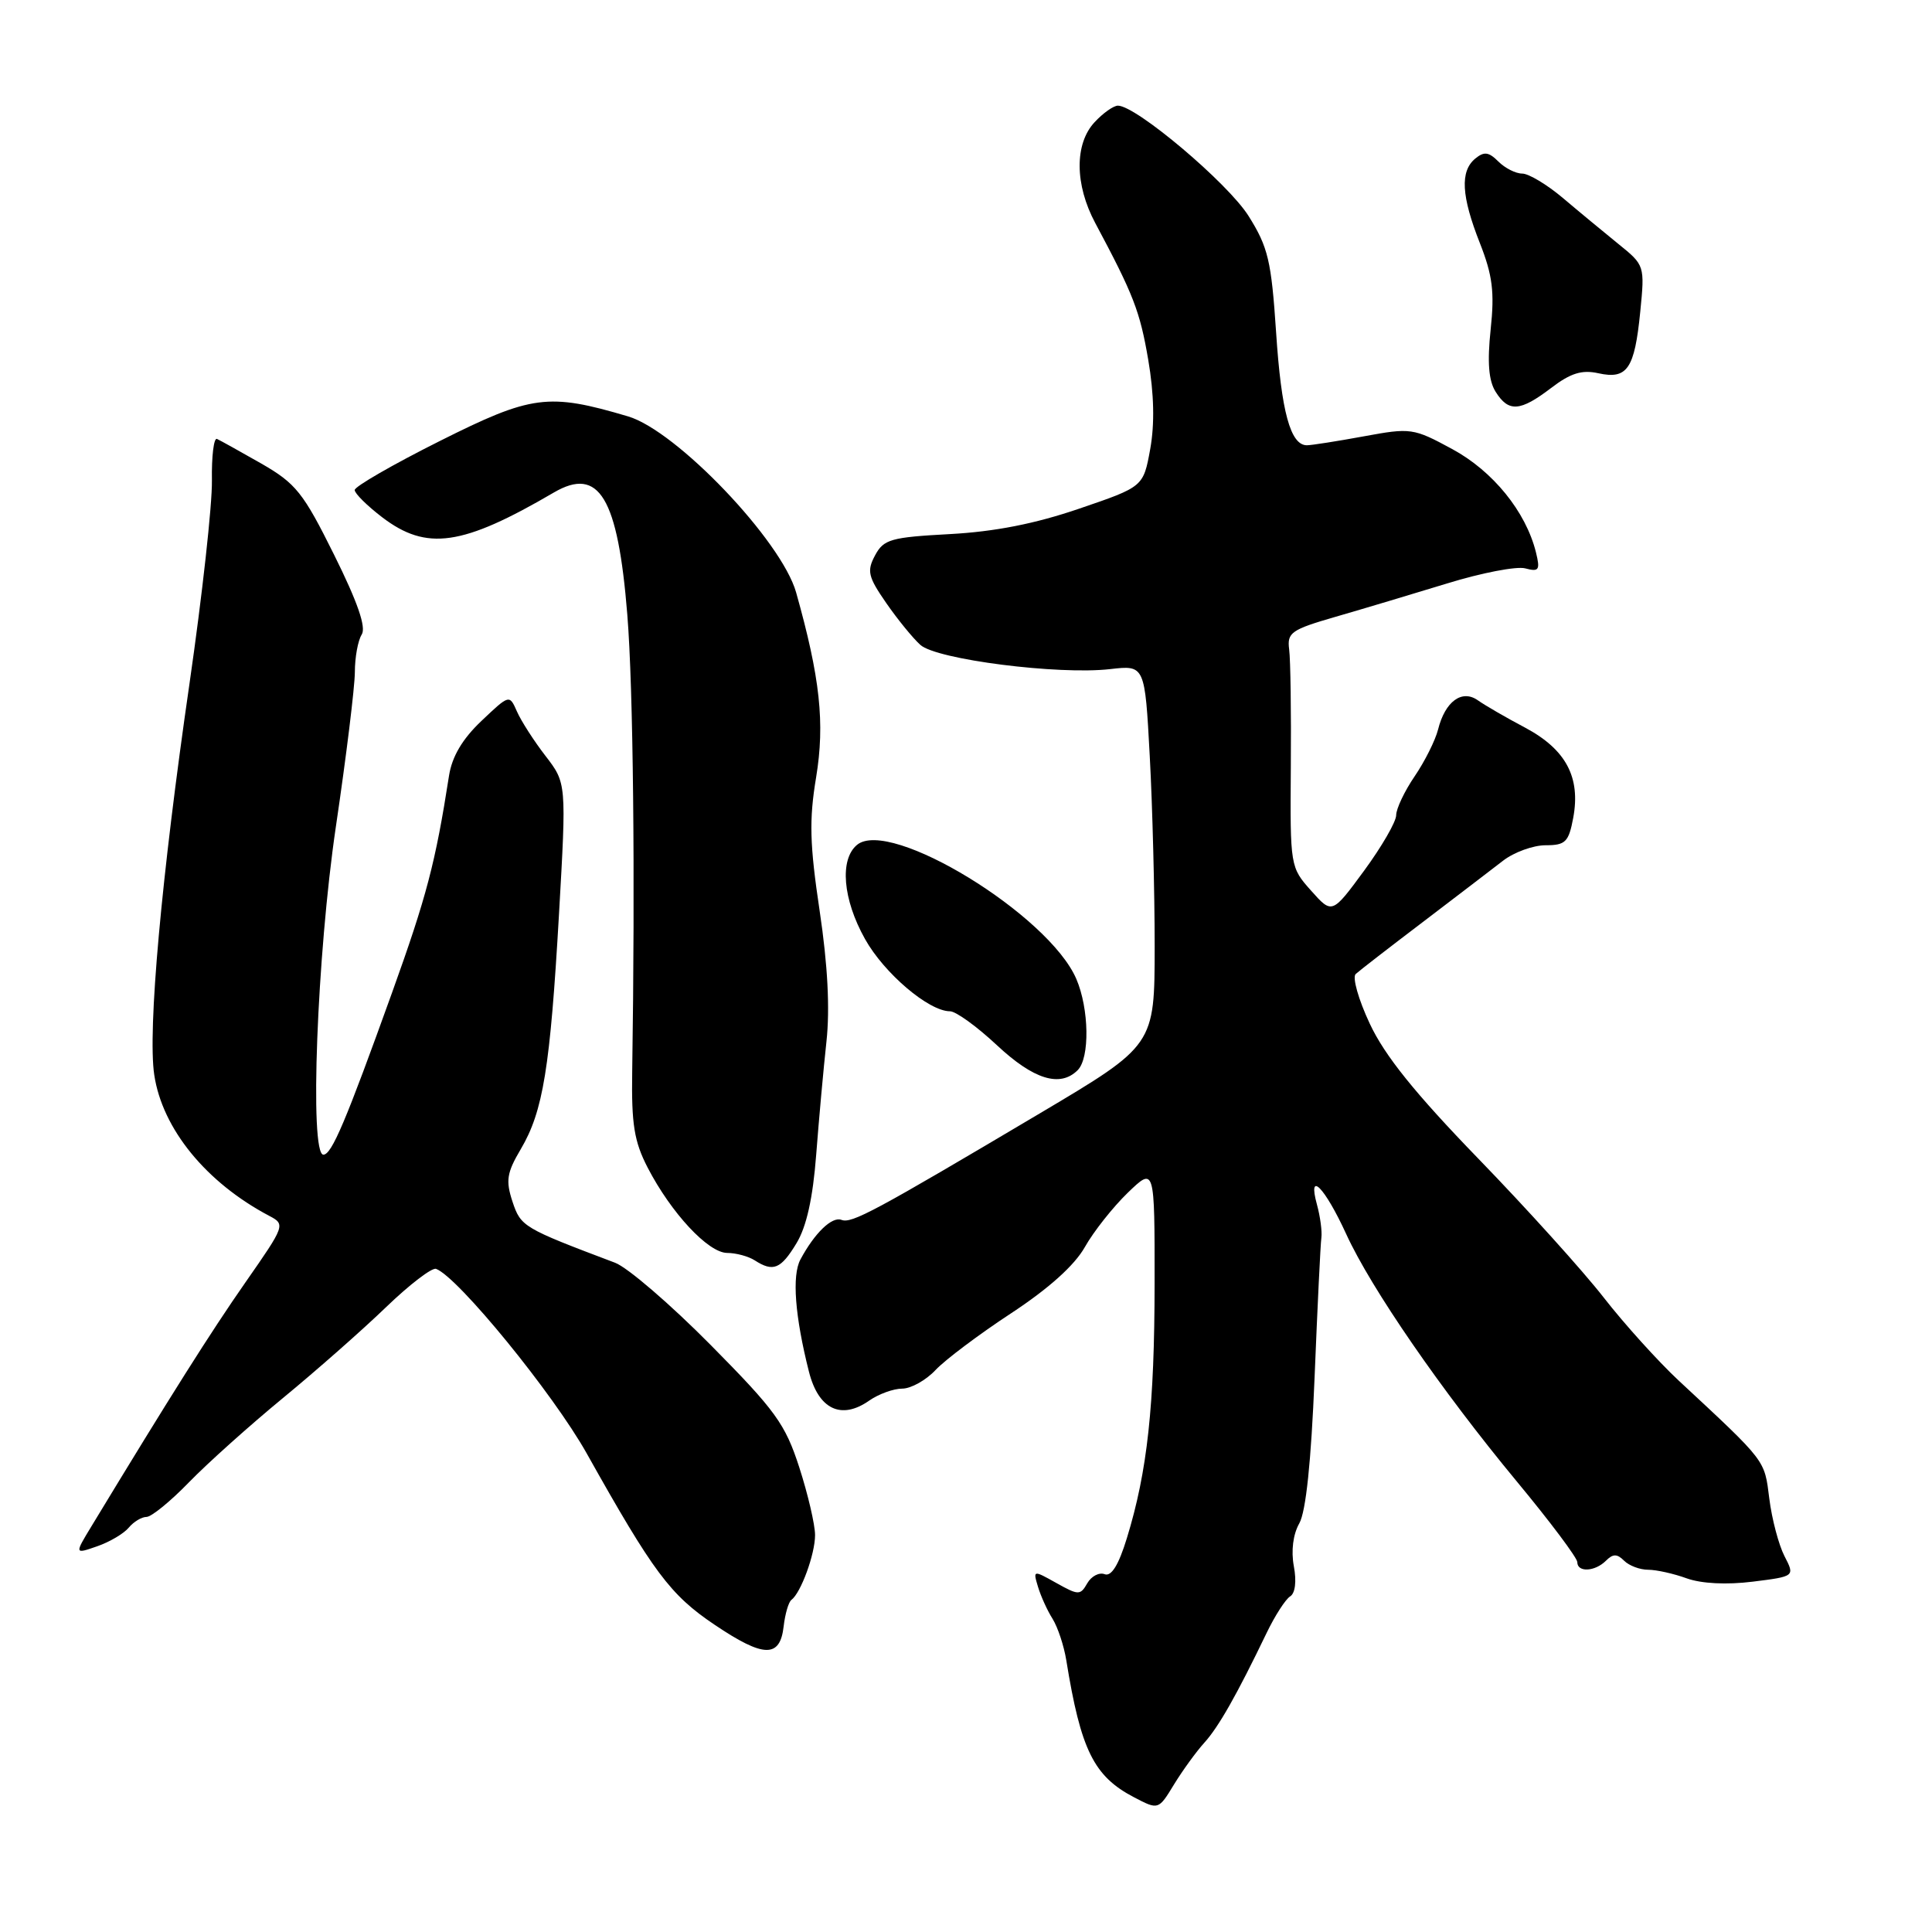 <?xml version="1.0" encoding="UTF-8" standalone="no"?>
<!DOCTYPE svg PUBLIC "-//W3C//DTD SVG 1.1//EN" "http://www.w3.org/Graphics/SVG/1.1/DTD/svg11.dtd" >
<svg xmlns="http://www.w3.org/2000/svg" xmlns:xlink="http://www.w3.org/1999/xlink" version="1.1" viewBox="0 0 256 256">
 <g >
 <path fill="currentColor"
d=" M 159.57 230.93 C 161.47 228.84 163.89 224.57 167.84 216.36 C 168.94 214.08 170.34 211.91 170.95 211.53 C 171.62 211.12 171.82 209.54 171.44 207.53 C 171.06 205.49 171.34 203.30 172.16 201.86 C 173.04 200.30 173.73 193.73 174.19 182.50 C 174.57 173.15 174.97 164.82 175.09 164.00 C 175.20 163.18 174.94 161.20 174.50 159.60 C 173.23 154.97 175.53 157.30 178.38 163.52 C 181.68 170.73 190.97 184.21 200.95 196.26 C 205.38 201.60 209.00 206.43 209.00 206.99 C 209.00 208.38 211.34 208.26 212.80 206.80 C 213.73 205.87 214.27 205.87 215.20 206.80 C 215.86 207.46 217.29 208.00 218.38 208.00 C 219.47 208.00 221.77 208.51 223.50 209.14 C 225.45 209.84 228.78 210.01 232.24 209.58 C 237.84 208.88 237.84 208.88 236.45 206.19 C 235.69 204.71 234.78 201.28 234.44 198.56 C 233.79 193.38 234.11 193.79 222.42 182.92 C 219.72 180.40 215.25 175.46 212.50 171.93 C 209.75 168.40 202.27 160.11 195.87 153.51 C 187.49 144.86 183.48 139.87 181.51 135.66 C 180.00 132.45 179.16 129.48 179.64 129.06 C 180.11 128.63 184.10 125.54 188.50 122.20 C 192.90 118.85 197.70 115.18 199.16 114.05 C 200.62 112.92 203.16 112.00 204.80 112.00 C 207.43 112.00 207.86 111.58 208.46 108.37 C 209.46 103.00 207.50 99.31 202.11 96.43 C 199.57 95.09 196.75 93.45 195.83 92.80 C 193.72 91.30 191.48 92.94 190.55 96.67 C 190.19 98.09 188.80 100.88 187.45 102.86 C 186.10 104.84 185.00 107.17 185.00 108.02 C 185.00 108.88 183.09 112.18 180.76 115.36 C 176.51 121.14 176.51 121.14 173.73 118.02 C 170.97 114.93 170.94 114.79 171.04 101.70 C 171.10 94.44 171.00 87.40 170.82 86.05 C 170.53 83.82 171.09 83.43 177.00 81.72 C 180.57 80.69 187.21 78.70 191.75 77.31 C 196.28 75.91 200.94 75.01 202.09 75.31 C 203.93 75.80 204.10 75.54 203.52 73.18 C 202.18 67.79 197.82 62.42 192.42 59.50 C 187.27 56.71 186.93 56.67 180.69 57.82 C 177.16 58.47 173.77 59.00 173.17 59.00 C 170.99 59.00 169.78 54.56 169.09 44.03 C 168.46 34.57 168.04 32.76 165.44 28.62 C 162.71 24.27 150.55 14.00 148.13 14.00 C 147.55 14.00 146.16 14.98 145.04 16.19 C 142.37 19.05 142.40 24.45 145.12 29.54 C 150.20 39.05 151.05 41.24 152.15 47.69 C 152.92 52.20 153.01 56.18 152.41 59.50 C 151.50 64.50 151.50 64.50 143.00 67.40 C 137.16 69.40 131.80 70.45 125.86 70.77 C 118.04 71.19 117.09 71.46 115.95 73.59 C 114.84 75.66 115.02 76.42 117.42 79.89 C 118.92 82.06 120.96 84.56 121.95 85.45 C 124.09 87.39 140.25 89.45 147.10 88.66 C 151.70 88.13 151.70 88.13 152.35 100.22 C 152.71 106.87 153.00 118.21 153.00 125.41 C 152.99 138.50 152.99 138.50 137.83 147.50 C 115.83 160.55 112.85 162.16 111.50 161.64 C 110.24 161.16 107.94 163.38 106.06 166.89 C 104.92 169.01 105.33 174.41 107.19 181.76 C 108.45 186.74 111.46 188.19 115.17 185.59 C 116.42 184.72 118.39 184.00 119.55 184.00 C 120.70 184.00 122.70 182.89 123.97 181.53 C 125.25 180.17 129.75 176.79 133.97 174.02 C 138.95 170.75 142.38 167.67 143.75 165.24 C 144.91 163.18 147.47 159.95 149.43 158.05 C 153.00 154.61 153.00 154.61 152.99 170.05 C 152.98 186.24 152.04 194.96 149.32 203.80 C 148.23 207.37 147.26 208.93 146.37 208.59 C 145.65 208.31 144.61 208.85 144.07 209.79 C 143.15 211.40 142.91 211.40 139.98 209.76 C 136.89 208.03 136.87 208.03 137.54 210.26 C 137.91 211.49 138.77 213.40 139.47 214.50 C 140.16 215.61 140.98 218.08 141.29 220.00 C 143.21 231.88 144.94 235.37 150.25 238.14 C 153.50 239.84 153.50 239.84 155.57 236.44 C 156.71 234.58 158.51 232.10 159.57 230.93 Z  M 103.84 215.49 C 104.03 213.85 104.49 212.28 104.86 212.00 C 106.12 211.07 108.00 205.93 108.00 203.41 C 108.00 202.04 107.06 198.00 105.91 194.44 C 104.05 188.68 102.76 186.90 94.16 178.21 C 88.85 172.84 83.15 167.94 81.50 167.32 C 69.32 162.72 69.01 162.54 67.91 159.23 C 66.99 156.44 67.15 155.40 69.01 152.26 C 71.97 147.24 72.90 141.50 74.07 121.13 C 75.06 103.77 75.06 103.77 72.28 100.16 C 70.75 98.18 69.05 95.53 68.50 94.28 C 67.50 92.01 67.50 92.01 63.79 95.53 C 61.27 97.92 59.90 100.24 59.50 102.77 C 57.70 114.33 56.53 118.79 51.96 131.50 C 45.81 148.60 43.95 153.00 42.85 153.00 C 40.99 153.00 42.00 126.53 44.50 109.57 C 45.88 100.26 47.01 91.04 47.02 89.07 C 47.02 87.11 47.43 84.86 47.93 84.08 C 48.54 83.11 47.39 79.79 44.27 73.51 C 40.18 65.27 39.21 64.06 34.62 61.42 C 31.81 59.82 29.17 58.35 28.75 58.16 C 28.33 57.98 28.03 60.45 28.08 63.66 C 28.13 66.87 26.79 78.95 25.12 90.50 C 21.39 116.19 19.55 136.54 20.44 142.43 C 21.51 149.58 27.32 156.70 35.68 161.11 C 37.83 162.24 37.78 162.38 32.55 169.88 C 27.99 176.41 22.53 185.06 12.13 202.22 C 9.87 205.94 9.87 205.94 12.88 204.89 C 14.53 204.32 16.42 203.20 17.06 202.42 C 17.71 201.64 18.77 201.00 19.41 201.00 C 20.06 201.00 22.59 198.94 25.04 196.41 C 27.49 193.89 33.10 188.86 37.50 185.24 C 41.90 181.62 48.04 176.21 51.15 173.21 C 54.25 170.22 57.24 167.93 57.78 168.13 C 60.70 169.22 73.29 184.65 77.74 192.58 C 86.58 208.35 88.79 211.32 94.69 215.29 C 101.21 219.68 103.36 219.72 103.84 215.49 Z  M 105.53 164.75 C 106.87 162.55 107.71 158.75 108.15 153.00 C 108.51 148.32 109.12 141.57 109.51 138.00 C 109.98 133.69 109.68 127.87 108.61 120.71 C 107.29 111.89 107.20 108.64 108.14 103.00 C 109.32 95.82 108.67 89.80 105.49 78.50 C 103.55 71.63 89.65 57.07 83.21 55.17 C 72.64 52.04 70.45 52.33 58.25 58.45 C 52.06 61.55 47.00 64.47 47.00 64.93 C 47.00 65.39 48.64 67.01 50.64 68.54 C 56.53 73.03 61.25 72.36 73.39 65.26 C 79.38 61.76 81.87 65.90 83.12 81.42 C 83.91 91.17 84.17 115.93 83.77 142.00 C 83.66 148.96 84.03 151.26 85.82 154.72 C 88.94 160.74 93.84 166.00 96.35 166.02 C 97.53 166.02 99.17 166.47 100.00 167.00 C 102.45 168.58 103.46 168.17 105.53 164.75 Z  M 142.80 141.80 C 144.42 140.18 144.32 133.68 142.62 129.72 C 138.97 121.22 117.91 108.34 113.56 111.95 C 111.23 113.88 111.67 119.16 114.61 124.41 C 117.15 128.97 123.07 134.00 125.88 134.00 C 126.66 134.00 129.46 136.03 132.10 138.50 C 136.97 143.05 140.47 144.13 142.80 141.80 Z  M 205.53 51.41 C 208.11 49.44 209.61 48.97 211.80 49.46 C 215.62 50.30 216.59 48.88 217.34 41.33 C 217.95 35.19 217.93 35.14 214.45 32.33 C 212.53 30.77 209.22 28.04 207.11 26.25 C 204.99 24.46 202.56 23.00 201.70 23.00 C 200.84 23.00 199.42 22.28 198.54 21.40 C 197.26 20.12 196.65 20.05 195.47 21.02 C 193.45 22.70 193.63 25.98 196.09 32.21 C 197.77 36.48 198.05 38.69 197.52 43.65 C 197.06 47.99 197.25 50.43 198.17 51.90 C 199.89 54.65 201.41 54.55 205.53 51.41 Z "/>
</g>
</svg>